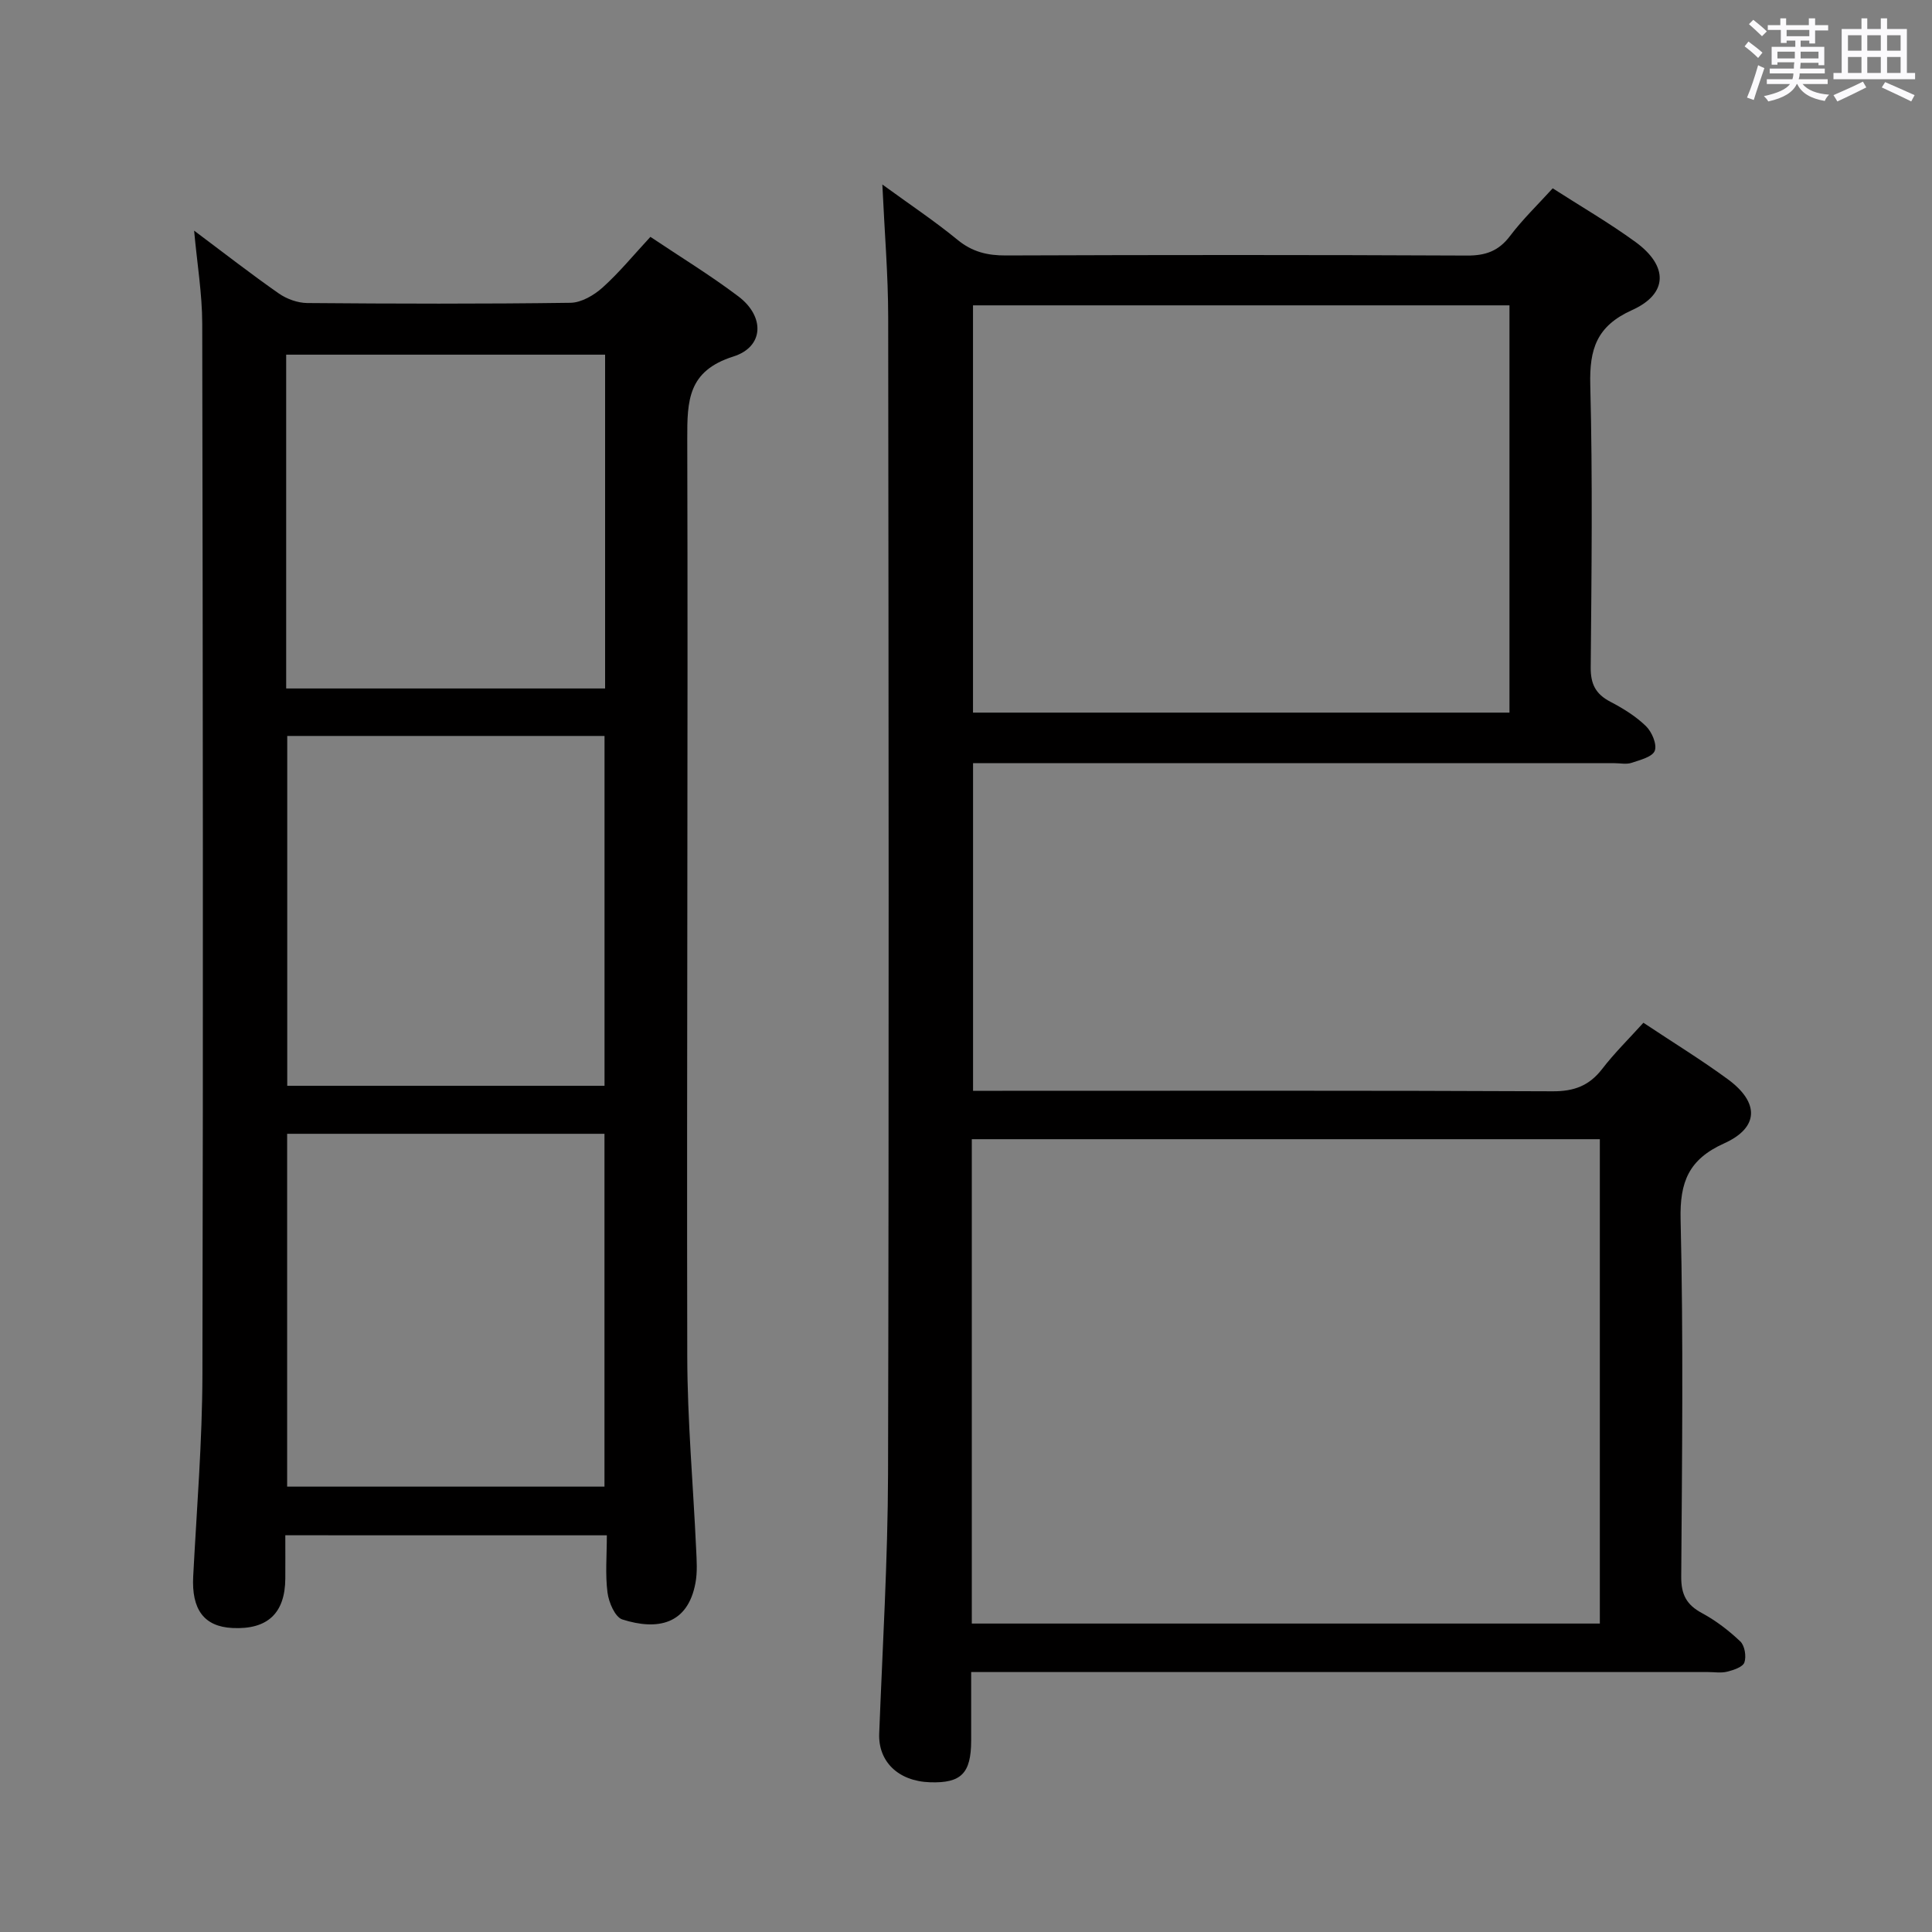 <svg enable-background="new 0 0 400 400" viewBox="0 0 400 400" xmlns="http://www.w3.org/2000/svg"><rect x="0" y="0" width="400" height="400" fill="#808080" stroke="none"/><path d="m361.2 9.6.8-1c.9.7 1.9 1.4 2.9 2.3l-.9 1.1c-1-1-2-1.8-2.8-2.4zm.5 10.6c.9-2.1 1.6-4.3 2.3-6.7.4.2.8.4 1.3.6-.7 2.1-1.5 4.3-2.2 6.6zm.4-15.2.9-.9c1 .8 2 1.6 2.8 2.4l-1 1c-.9-.9-1.8-1.7-2.7-2.5zm12.5-1.2h1.2v1.4h2.7v1.1h-2.7v2.7h-1.2v-.6h-1.8v1.3h4.9v3.8h-1.2v-.5h-3.7c0 .4-.1.9-.1 1.2h5.1v1h-5.2c0 .5-.1.9-.2 1.2h6v1h-5.2c1.1 1.3 2.9 2 5.5 2.2-.4.4-.7.8-.9 1.3-2.9-.5-4.8-1.6-5.7-3.5h-.1c-.8 1.7-2.7 2.9-5.9 3.6-.2-.4-.6-.8-.9-1.1 2.8-.6 4.6-1.4 5.4-2.5h-4.8v-1h5.3c.1-.3.2-.7.2-1.2h-4.9v-1h5c0-.4 0-.8.1-1.3h-3.5v.5h-1.2v-3.7h4.9v-1.3h-1.8v.5h-1.2v-2.7h-2.7v-1h2.6v-1.4h1.2v1.4h4.7v-1.4zm-6.6 8.3h3.6c0-.4 0-.9 0-1.4h-3.6zm1.9-4.6h4.7v-1.3h-4.7zm6.6 3.2h-3.7v1.4h3.7z" fill="#fbfafc"/><path d="m385.3 3.8h1.3v2.2h2.8v-2.2h1.3v2.2h4.1v9.1h1.7v1.3h-16.9v-1.3h1.7v-9.1h4.1v-2.2zm.4 13.1.7 1.2c-1.8.9-3.8 1.9-6 2.9-.2-.4-.5-.8-.8-1.3 2.3-1 4.3-1.9 6.1-2.8zm-3.1-6.4h2.8v-3.2h-2.8zm0 4.6h2.8v-3.3h-2.8zm4-4.6h2.8v-3.2h-2.8zm0 4.6h2.8v-3.3h-2.8zm3.7 1.9c2.1.9 4.1 1.8 6.1 2.7l-.7 1.3c-2.2-1.1-4.2-2-6.1-2.9zm3.2-9.7h-2.8v3.2h2.8v-3.1zm-2.8 7.8h2.8v-3.3h-2.8z" fill="#fbfafc"/><g fill="#010000"><path d="m340.25 211.75c6.16 4.1 11.99 7.67 17.48 11.7 6.56 4.81 6.48 10.01-.76 13.27-7.32 3.3-9.21 7.95-9.02 15.77.59 24.65.3 49.32.13 73.98-.02 3.65 1.09 5.78 4.27 7.49 2.89 1.56 5.58 3.62 7.96 5.88.92.87 1.28 3.1.85 4.35-.33.95-2.24 1.58-3.56 1.91-1.25.32-2.65.08-3.98.08-48.65 0-97.31 0-145.96 0-1.97 0-3.94 0-6.59 0 0 5.02.01 9.62 0 14.22-.02 6.76-2.07 8.82-8.53 8.6-6.6-.22-10.74-4.32-10.51-10.1.69-17.94 1.78-35.88 1.83-53.83.2-79.81.12-159.63.03-239.44-.01-8.75-.75-17.49-1.21-27.43 5.8 4.22 10.87 7.6 15.55 11.44 3.05 2.51 6.19 3.27 10.04 3.25 31.83-.12 63.65-.13 95.48.02 3.85.02 6.55-.95 8.9-4.07 2.59-3.43 5.73-6.45 8.82-9.85 5.77 3.71 11.67 7.13 17.14 11.11 6.81 4.96 6.79 10.72-.71 14.1-7.35 3.31-8.84 8.08-8.65 15.5.5 19.48.26 38.99.09 58.48-.03 3.47 1.04 5.53 4.07 7.11 2.63 1.37 5.25 2.99 7.36 5.04 1.23 1.19 2.33 3.77 1.83 5.11-.48 1.27-3.05 1.91-4.82 2.5-1.05.35-2.31.07-3.48.07-42.16 0-84.31 0-126.47 0-1.99 0-3.98 0-6.37 0v67.83h6.05c37.99 0 75.98-.08 113.97.1 4.42.02 7.54-1.15 10.22-4.61 2.53-3.29 5.5-6.21 8.55-9.58zm-139.05 124.39h130.03c0-33.7 0-66.94 0-100.28-43.54 0-86.72 0-130.03 0zm.25-272.92v84.32h111.07c0-28.29 0-56.2 0-84.32-37.08 0-73.85 0-111.07 0z"/><path d="m59.07 317.86c0 3.31.02 6.13 0 8.96-.05 7.2-3.69 10.6-10.95 10.24-5.89-.29-8.48-3.85-8.12-10.69.73-13.95 1.88-27.91 1.91-41.87.17-72.5.09-145-.04-217.5-.01-6.2-1.06-12.4-1.68-19.25 6.11 4.57 11.72 8.95 17.55 13.02 1.64 1.14 3.89 1.95 5.87 1.97 18.17.15 36.33.2 54.5-.05 2.26-.03 4.88-1.57 6.65-3.16 3.45-3.1 6.41-6.73 9.9-10.49 6.16 4.13 12.41 7.94 18.22 12.33 5.5 4.16 5.32 10.43-1.04 12.44-9.42 2.98-9.57 9.09-9.55 17.08.17 63.33-.13 126.66 0 189.99.03 13.29 1.23 26.57 1.84 39.86.11 2.33.28 4.72-.14 6.98-1.59 8.65-7.9 9.88-15.14 7.57-1.51-.48-2.81-3.53-3.07-5.55-.49-3.75-.14-7.61-.14-11.87-22.28-.01-44.15-.01-66.57-.01zm66.08-10.07c0-24.63 0-48.81 0-73.05-22.18 0-43.92 0-65.7 0v73.05zm.01-82.99c0-24.46 0-48.46 0-72.43-22.16 0-43.89 0-65.69 0v72.43zm-65.91-82.26h66.03c0-23.18 0-46.07 0-69.11-22.15 0-44.01 0-66.03 0z"/></g></svg>